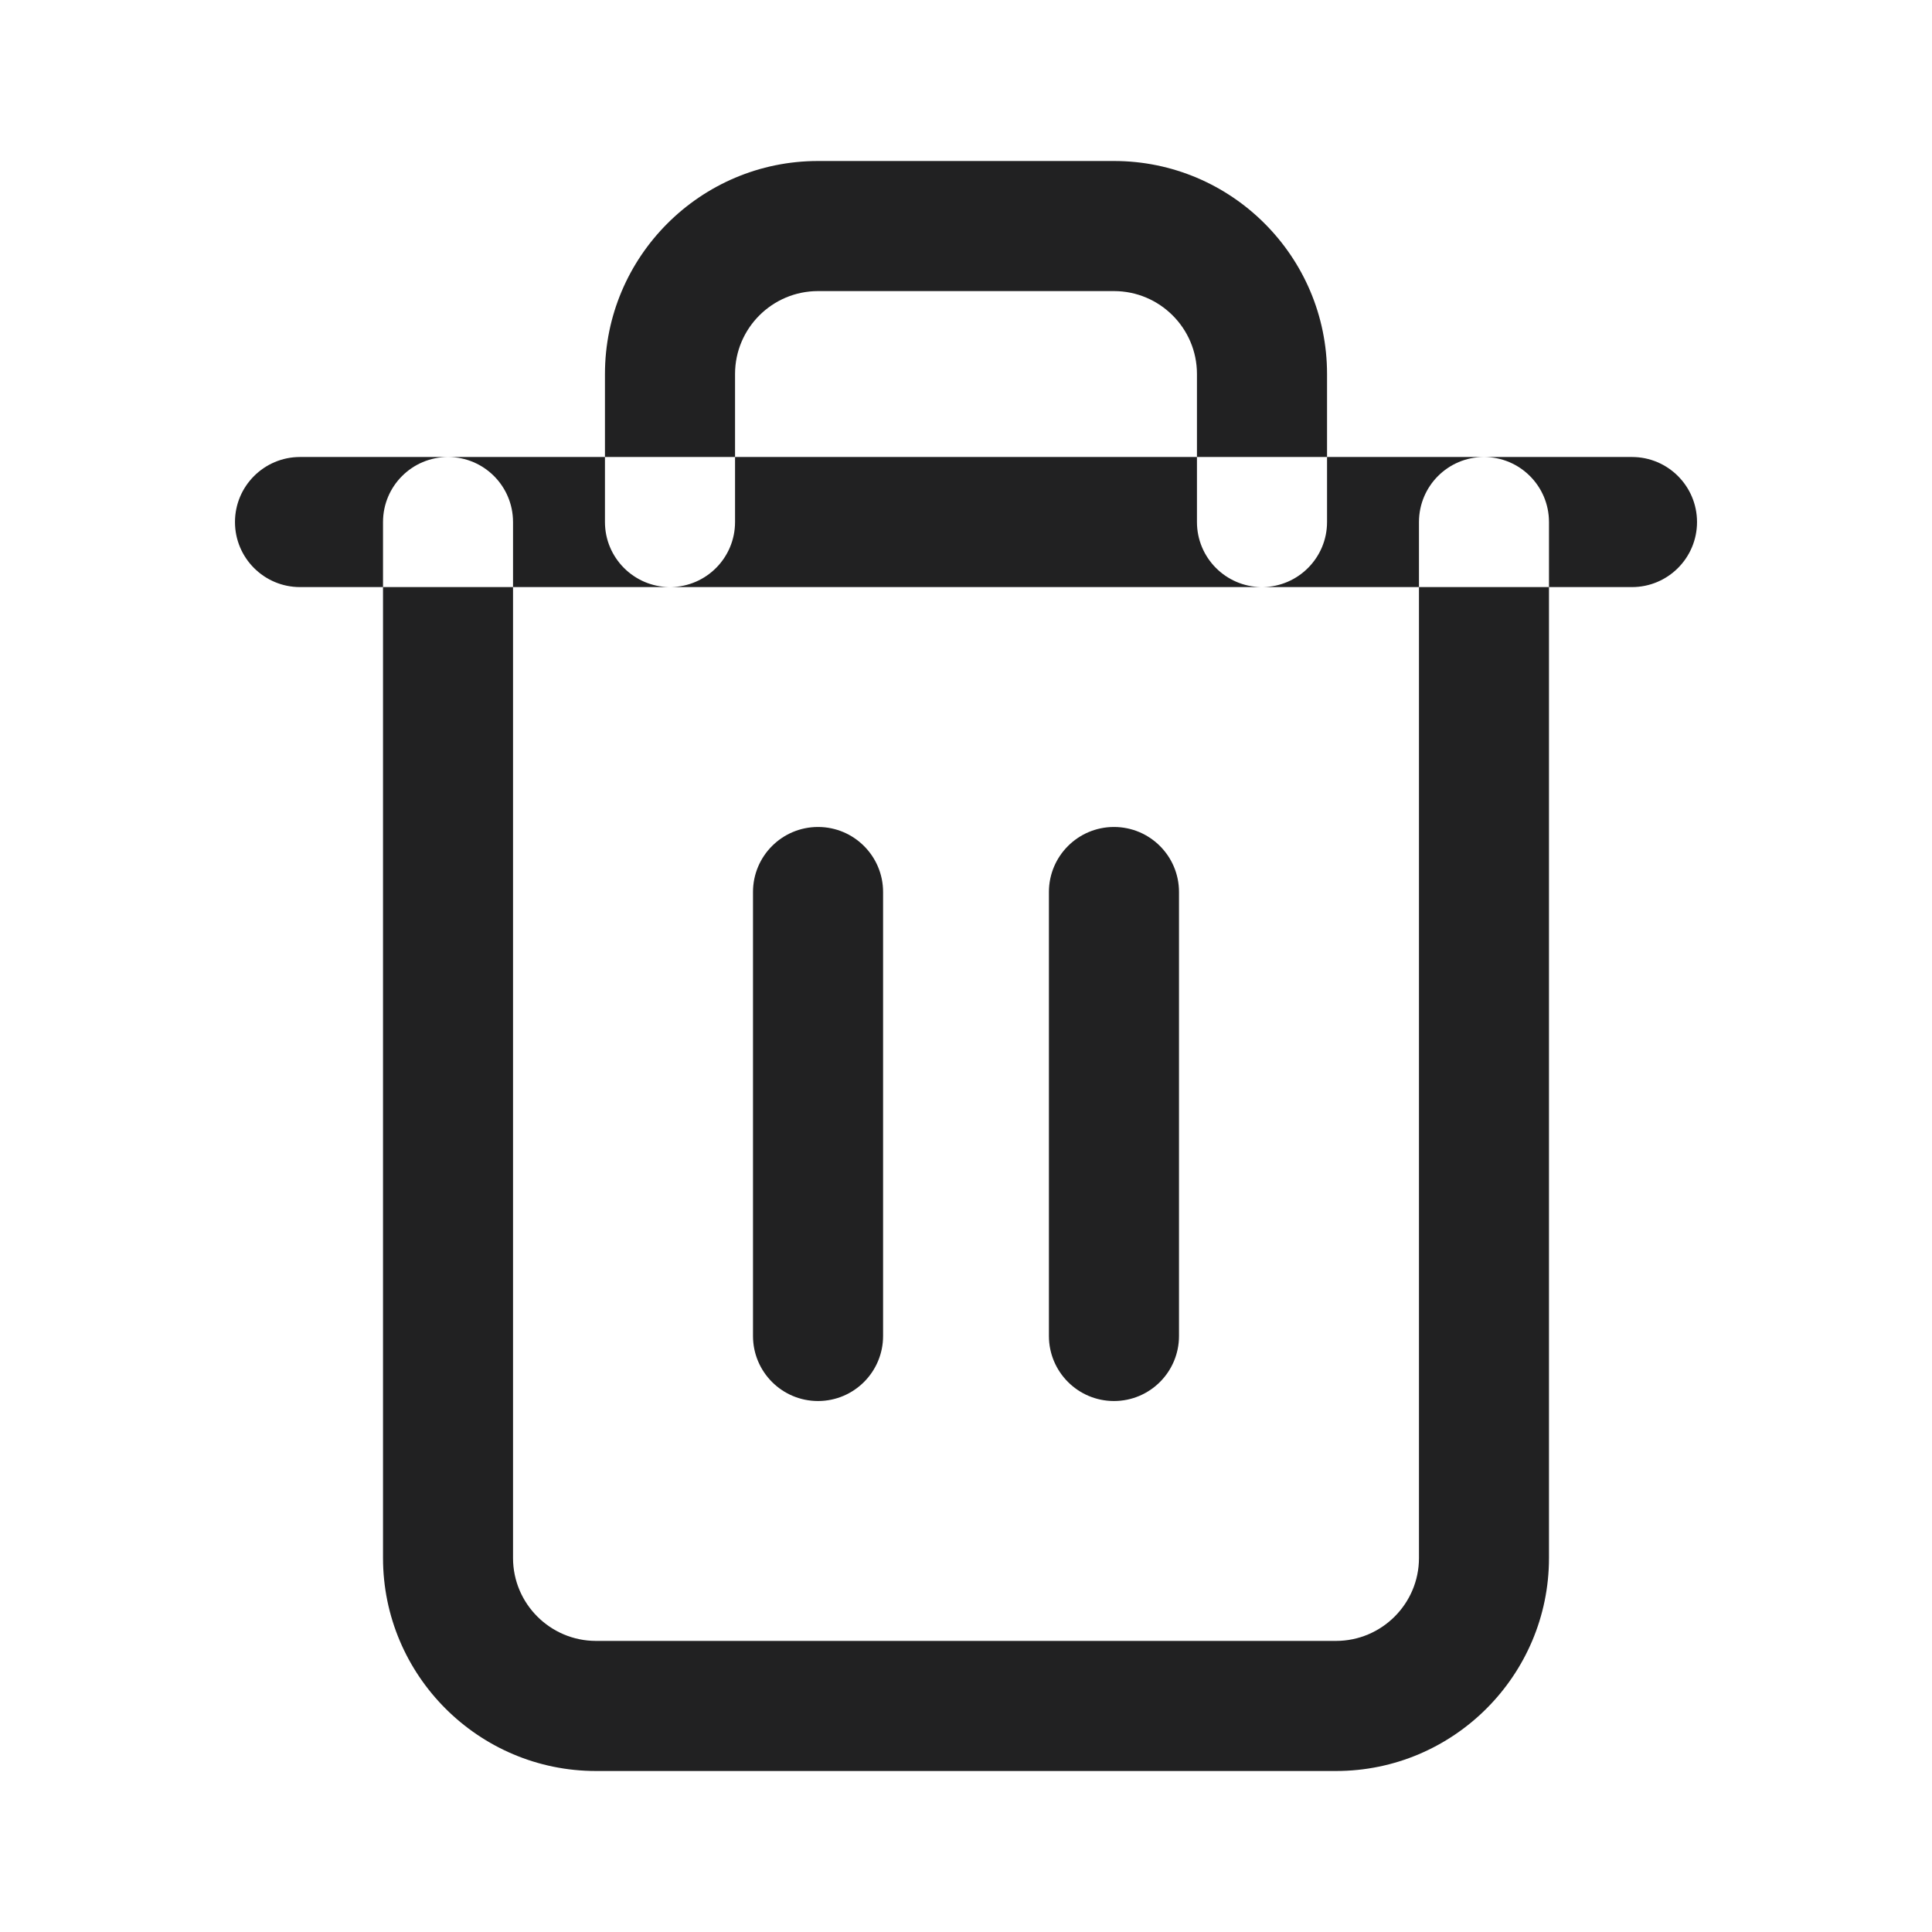 <svg width="24" height="24" viewBox="0 0 24 24" fill="none" xmlns="http://www.w3.org/2000/svg">
<path fill-rule="evenodd" clip-rule="evenodd" d="M10.162 2H13.838C15.298 2 16.485 3.187 16.485 4.646V5.677H14.869V4.646C14.869 4.078 14.407 3.616 13.838 3.616H10.162C9.593 3.616 9.131 4.078 9.131 4.646V5.677H7.515V4.646C7.515 3.187 8.702 2 10.162 2ZM8.315 7.293C7.873 7.288 7.515 6.928 7.515 6.485V5.677H5.566H3.727C3.281 5.677 2.919 6.039 2.919 6.485C2.919 6.931 3.281 7.293 3.727 7.293H4.758V19.354C4.758 20.813 5.945 22 7.404 22H16.596C18.055 22 19.242 20.813 19.242 19.354V7.293H20.273C20.719 7.293 21.081 6.931 21.081 6.485C21.081 6.039 20.719 5.677 20.273 5.677H18.434H16.485V6.485C16.485 6.928 16.127 7.288 15.685 7.293H15.669C15.226 7.288 14.869 6.928 14.869 6.485V5.677H9.131V6.485C9.131 6.928 8.774 7.288 8.331 7.293H8.315ZM6.373 7.293V6.485C6.373 6.039 6.012 5.677 5.566 5.677C5.119 5.677 4.758 6.039 4.758 6.485V7.293H6.373ZM17.627 7.293H19.242V6.485C19.242 6.039 18.881 5.677 18.434 5.677C17.988 5.677 17.627 6.039 17.627 6.485V7.293ZM17.627 7.293V19.354C17.627 19.922 17.164 20.384 16.596 20.384H7.404C6.836 20.384 6.373 19.922 6.373 19.354V7.293H8.315L8.323 7.293L8.331 7.293H15.669L15.677 7.293L15.685 7.293H17.627ZM10.162 10.273C9.715 10.273 9.354 10.635 9.354 11.081V16.596C9.354 17.042 9.715 17.404 10.162 17.404C10.608 17.404 10.97 17.042 10.97 16.596V11.081C10.97 10.635 10.608 10.273 10.162 10.273ZM13.03 11.081C13.03 10.635 13.392 10.273 13.838 10.273C14.285 10.273 14.646 10.635 14.646 11.081V16.596C14.646 17.042 14.285 17.404 13.838 17.404C13.392 17.404 13.03 17.042 13.03 16.596V11.081Z" fill="#212122"/>
<mask id="mask0" mask-type="alpha" maskUnits="userSpaceOnUse" x="2" y="2" width="20" height="20">
<path fill-rule="evenodd" clip-rule="evenodd" d="M10.162 2H13.838C15.298 2 16.485 3.187 16.485 4.646V5.677H14.869V4.646C14.869 4.078 14.407 3.616 13.838 3.616H10.162C9.593 3.616 9.131 4.078 9.131 4.646V5.677H7.515V4.646C7.515 3.187 8.702 2 10.162 2ZM8.315 7.293C7.873 7.288 7.515 6.928 7.515 6.485V5.677H5.566H3.727C3.281 5.677 2.919 6.039 2.919 6.485C2.919 6.931 3.281 7.293 3.727 7.293H4.758V19.354C4.758 20.813 5.945 22 7.404 22H16.596C18.055 22 19.242 20.813 19.242 19.354V7.293H20.273C20.719 7.293 21.081 6.931 21.081 6.485C21.081 6.039 20.719 5.677 20.273 5.677H18.434H16.485V6.485C16.485 6.928 16.127 7.288 15.685 7.293H15.669C15.226 7.288 14.869 6.928 14.869 6.485V5.677H9.131V6.485C9.131 6.928 8.774 7.288 8.331 7.293H8.315ZM6.373 7.293V6.485C6.373 6.039 6.012 5.677 5.566 5.677C5.119 5.677 4.758 6.039 4.758 6.485V7.293H6.373ZM17.627 7.293H19.242V6.485C19.242 6.039 18.881 5.677 18.434 5.677C17.988 5.677 17.627 6.039 17.627 6.485V7.293ZM17.627 7.293V19.354C17.627 19.922 17.164 20.384 16.596 20.384H7.404C6.836 20.384 6.373 19.922 6.373 19.354V7.293H8.315L8.323 7.293L8.331 7.293H15.669L15.677 7.293L15.685 7.293H17.627ZM10.162 10.273C9.715 10.273 9.354 10.635 9.354 11.081V16.596C9.354 17.042 9.715 17.404 10.162 17.404C10.608 17.404 10.97 17.042 10.97 16.596V11.081C10.97 10.635 10.608 10.273 10.162 10.273ZM13.03 11.081C13.03 10.635 13.392 10.273 13.838 10.273C14.285 10.273 14.646 10.635 14.646 11.081V16.596C14.646 17.042 14.285 17.404 13.838 17.404C13.392 17.404 13.03 17.042 13.03 16.596V11.081Z" fill="white"/>
</mask>
<g mask="url(#mask0)">
</g>
</svg>
